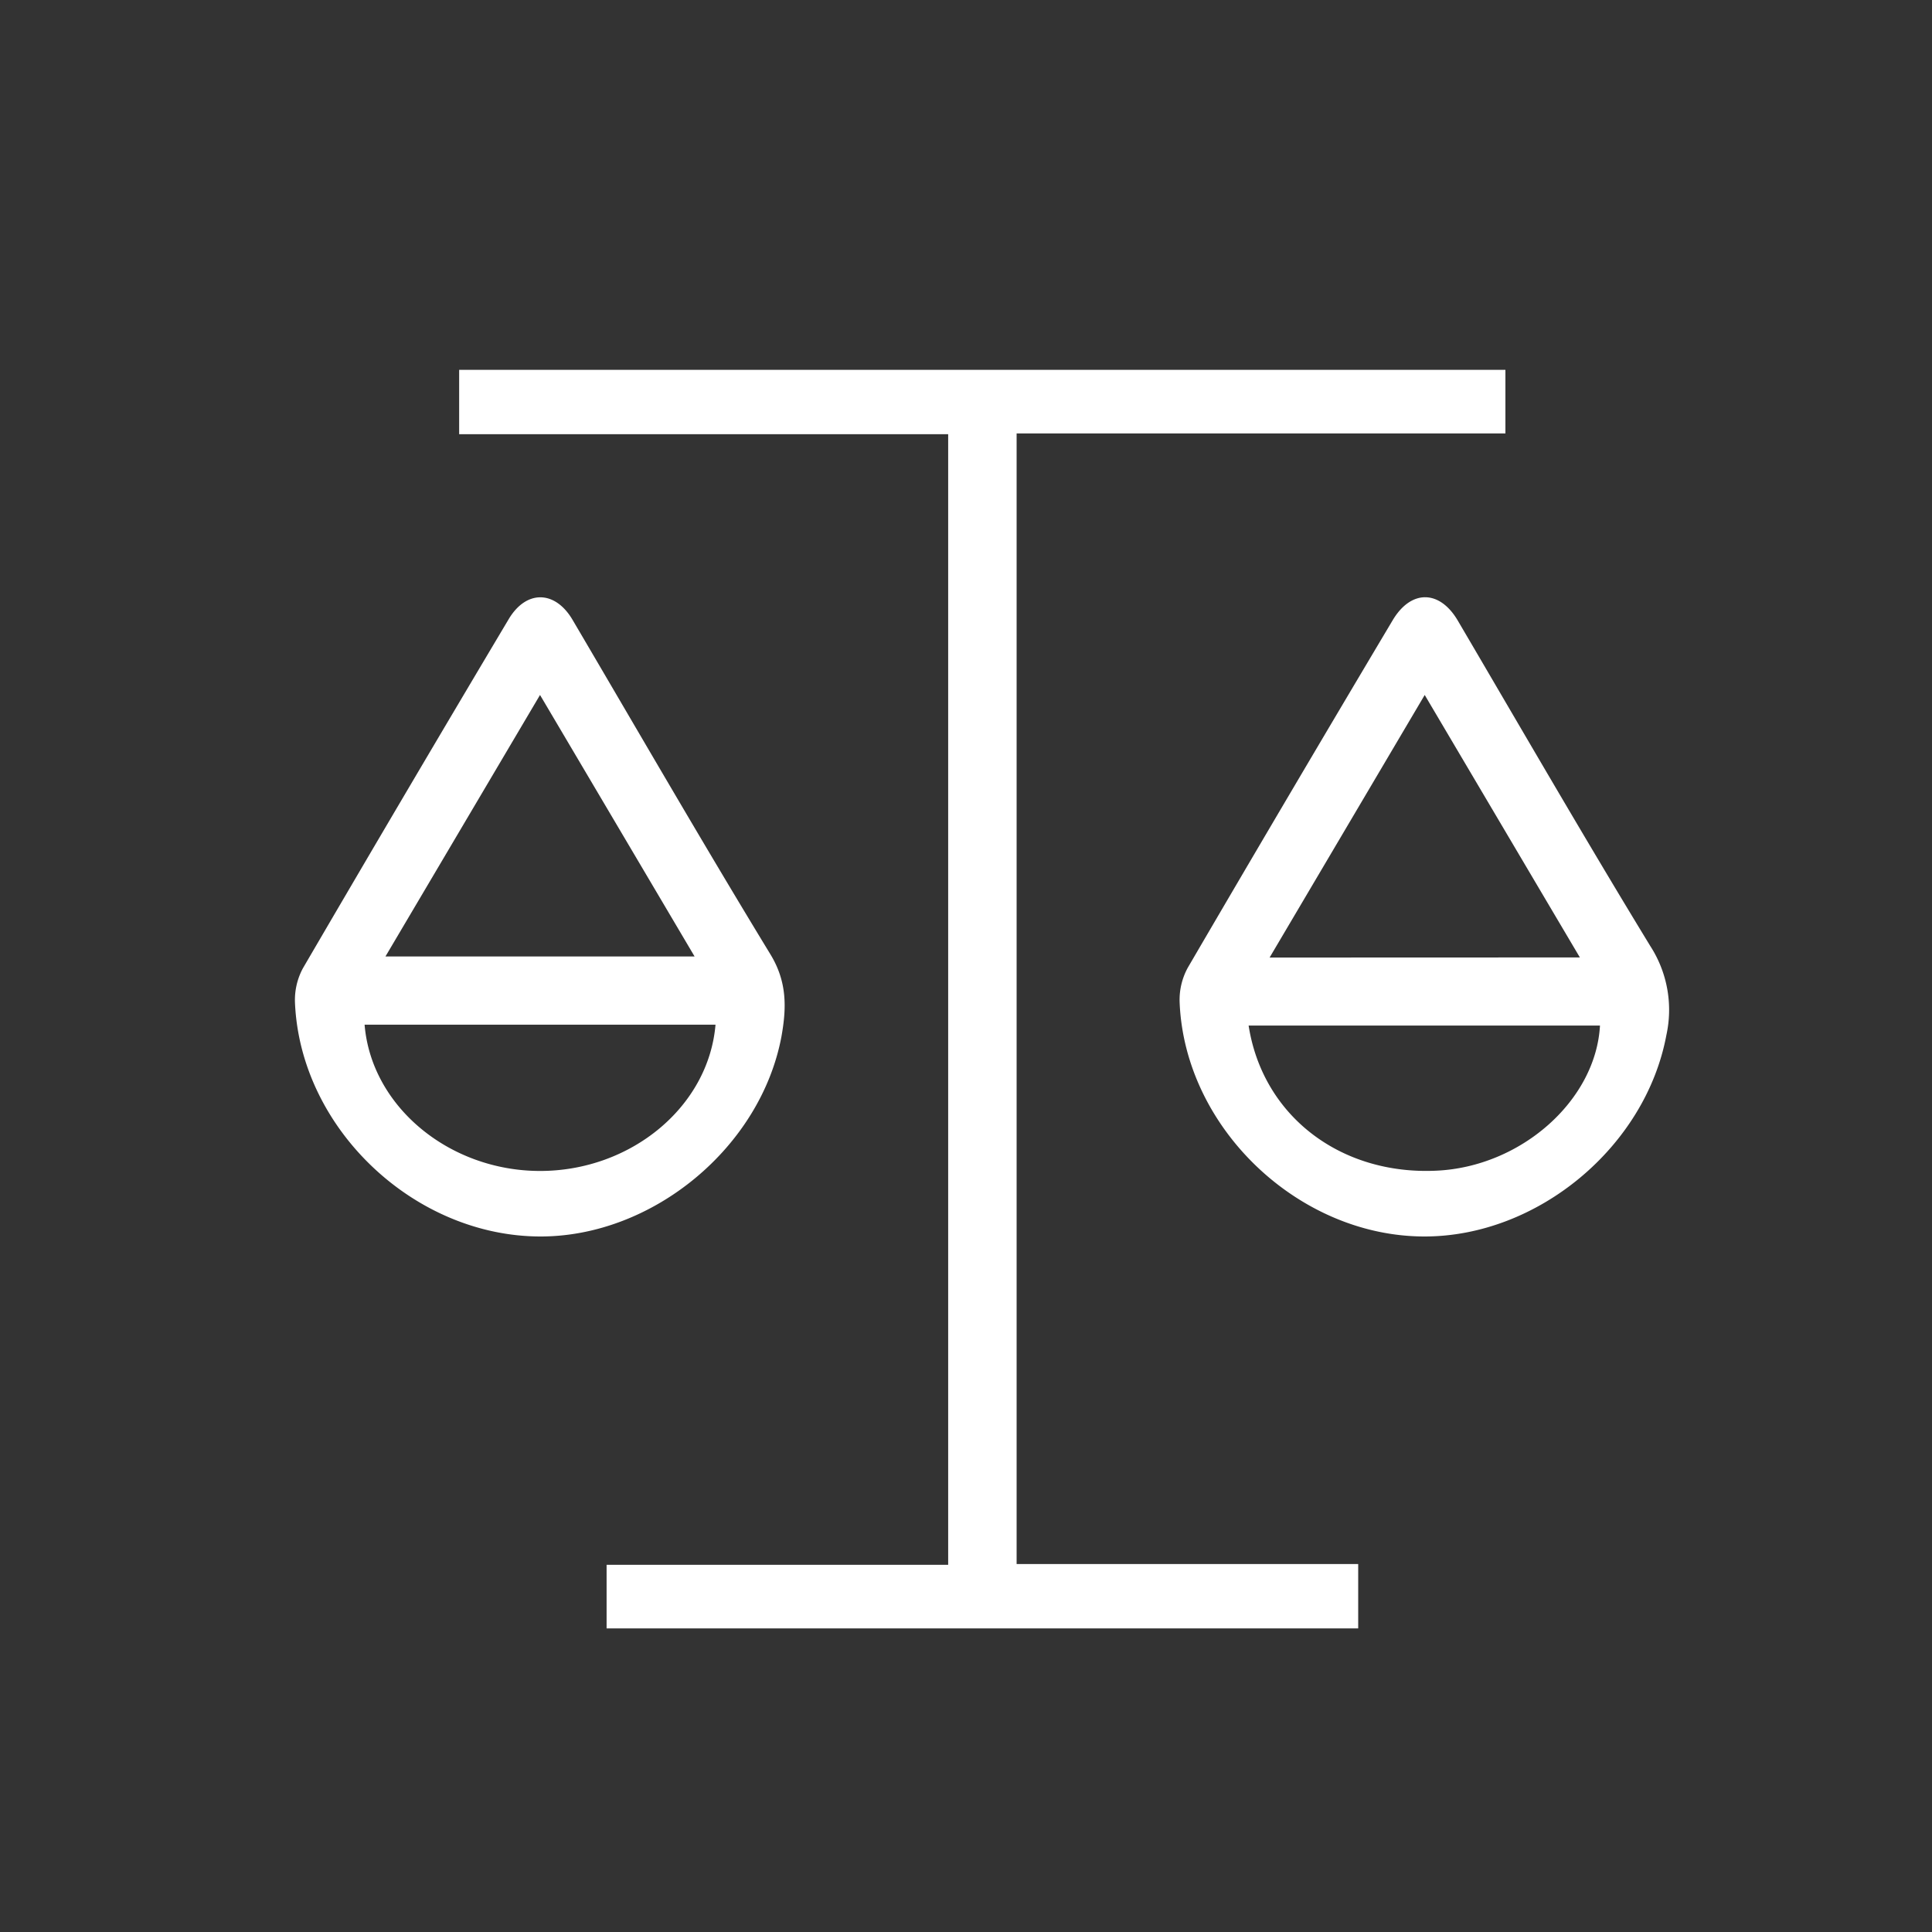 <svg id="Layer_1" data-name="Layer 1" xmlns="http://www.w3.org/2000/svg" viewBox="0 0 350 350"><rect x="0" y="0" width="350" height="350" fill="#333333" stroke="none"/><defs><style>.cls-1{fill:#fff;}</style></defs><title>icon</title><path class="cls-1" d="M109.89,295V283.48h61.88V78.66H83.18V67H272.72V78.52H184.17V283.34h61.88V295Z"/><path class="cls-1" d="M97.93,224c-22.84,0-43.49-19.5-44.49-42.3a12.11,12.11,0,0,1,1.44-6.3q18.49-31.69,37.26-63.21c3.19-5.38,8.43-5.27,11.59.11,11.9,20.23,23.63,40.55,35.84,60.59,3.05,5,2.92,9.72,2,14.87C137.82,207.79,118.33,224,97.93,224Zm-.1-98.1-28,47.37h56Zm31.79,59.73H66.05c1.21,14.8,15.32,26.49,31.77,26.5S128.35,200.53,129.62,185.65Z"/><path class="cls-1" d="M258.06,224c-22.81,0-43.46-19.67-44.36-42.44a12.14,12.14,0,0,1,1.5-6.29q18.41-31.53,37.08-62.88c3.34-5.63,8.51-5.55,11.79,0,11.57,19.7,23,39.49,34.9,59a21.32,21.32,0,0,1,2.91,16.13C298.12,207.69,278.65,224,258.06,224Zm28.15-50.55c-9.47-16-18.61-31.48-28.11-47.55L230,173.47Zm3.64,12.34H226.2c2.54,16.34,16.62,27.11,34,26.29C275.55,211.39,289.09,199.36,289.85,185.81Z"/></svg>
